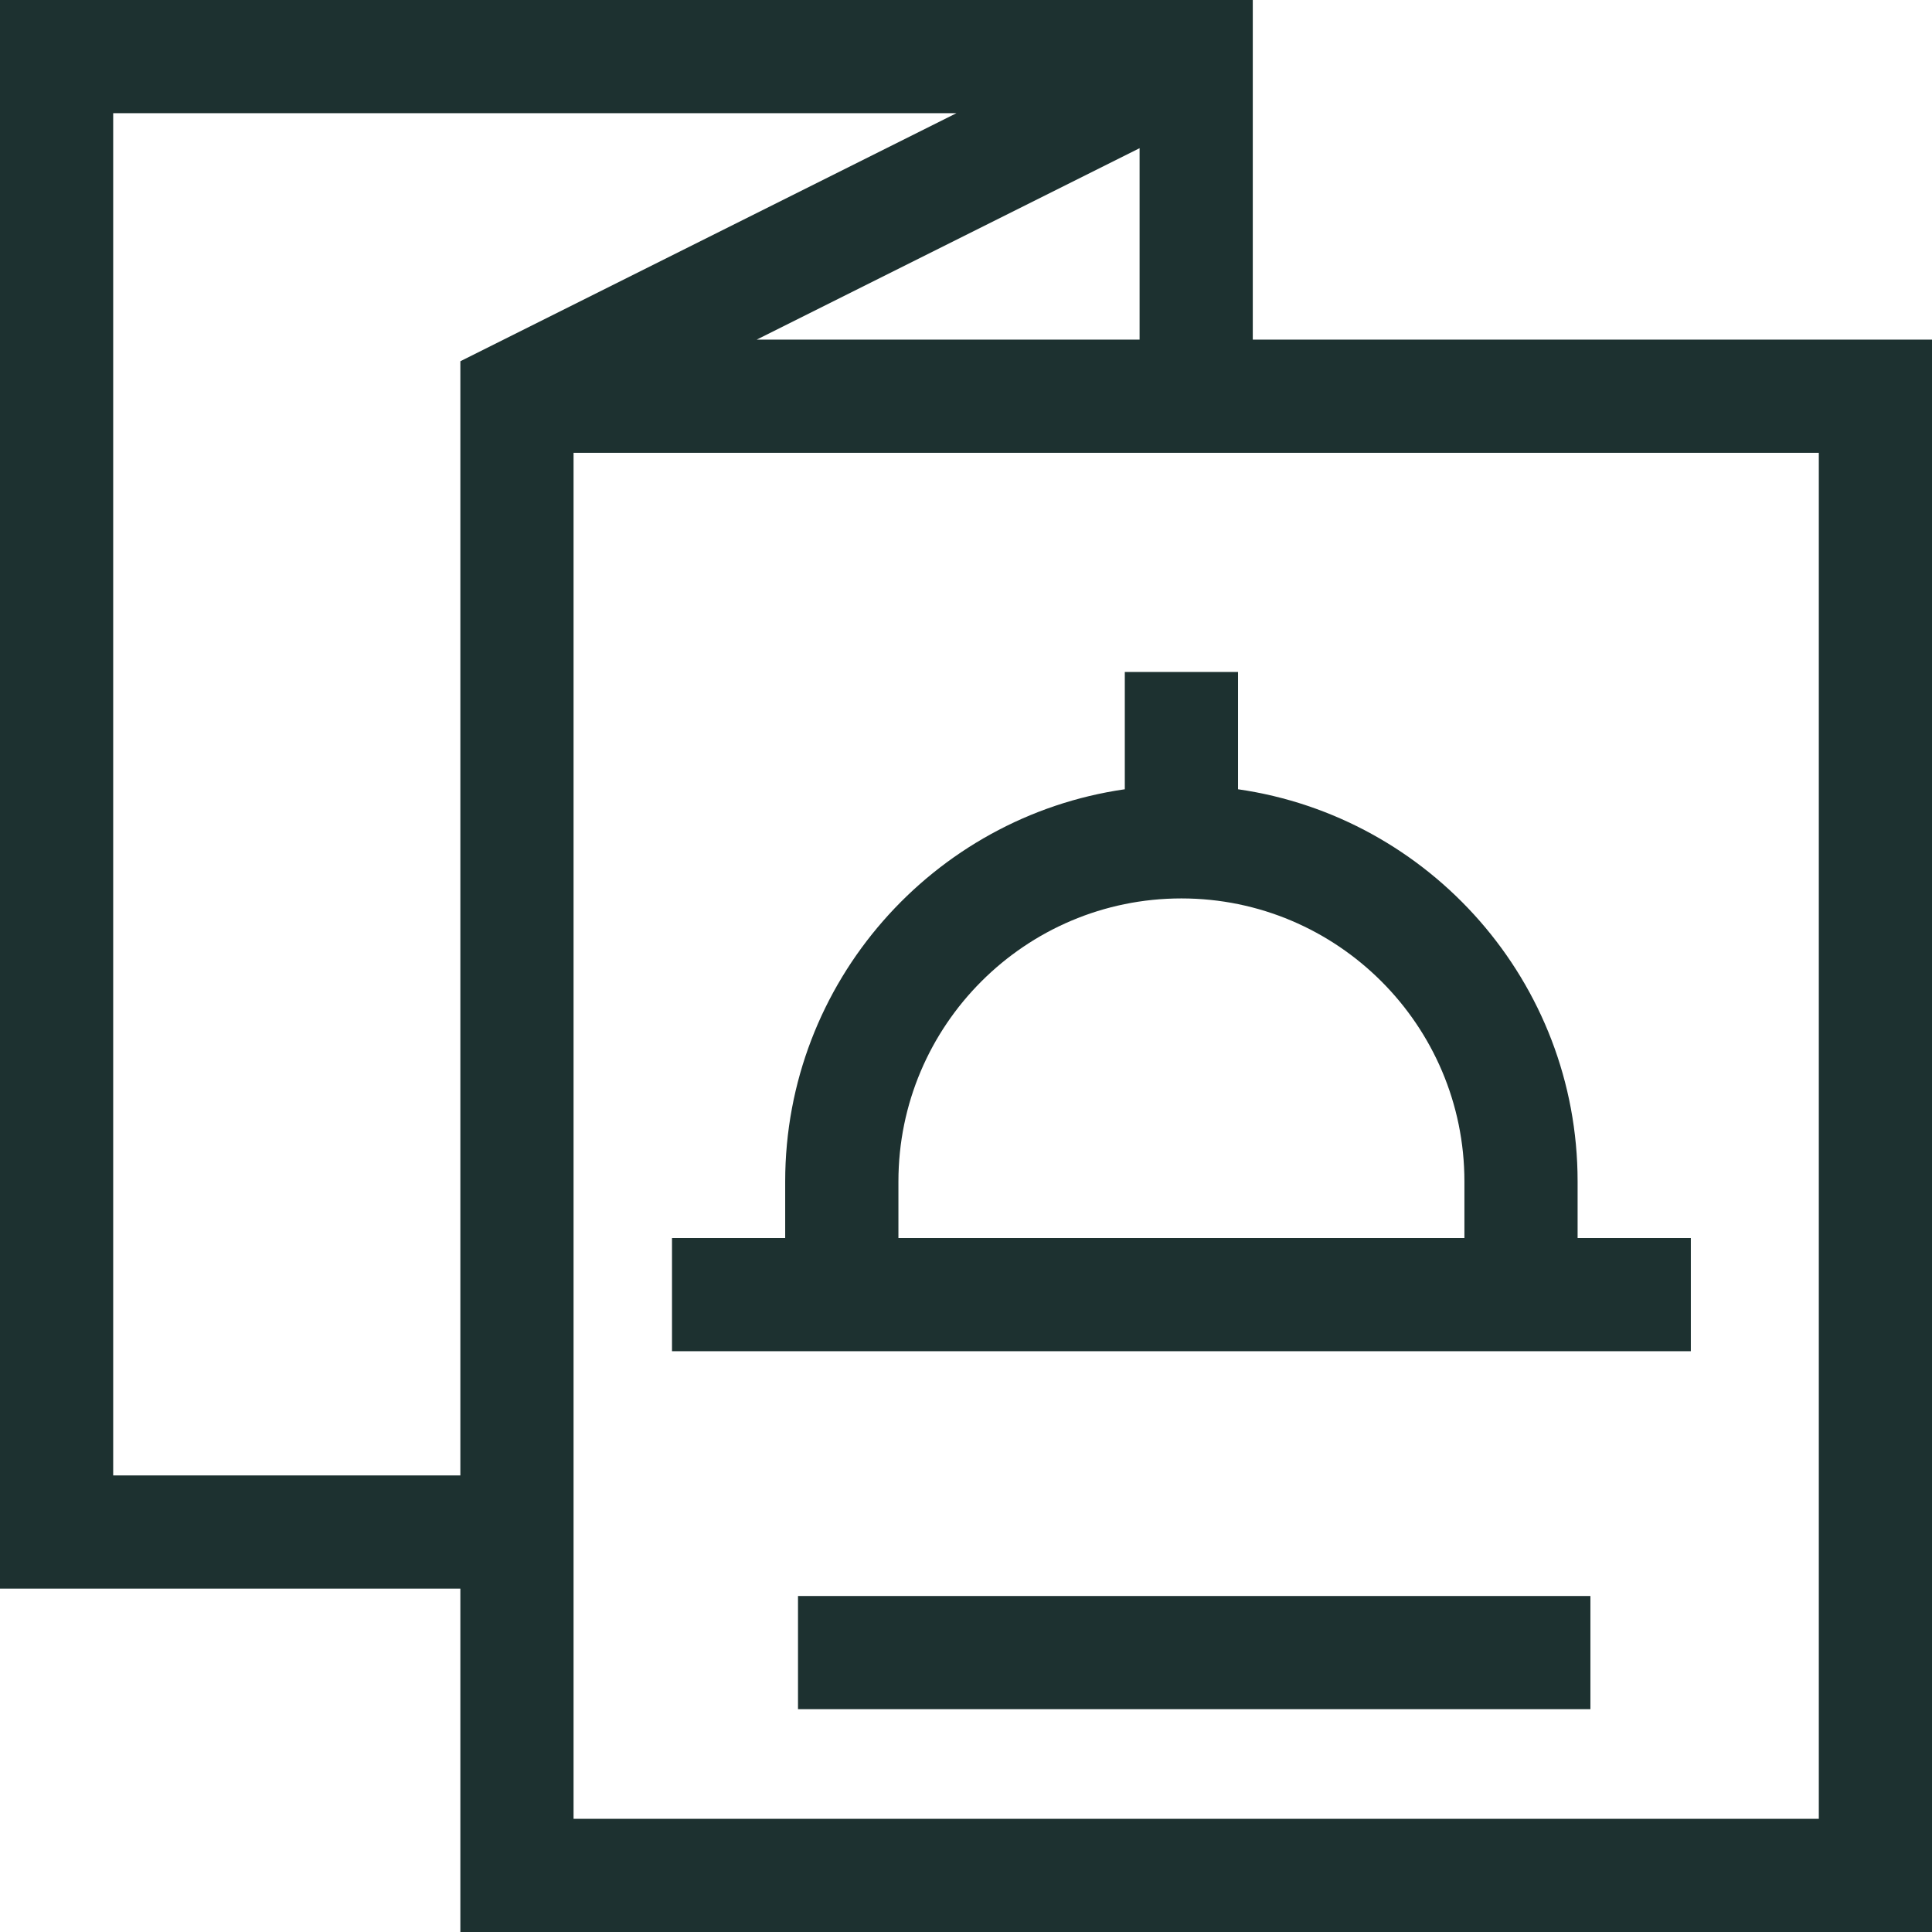 <svg width="46" height="46" viewBox="0 0 46 46" fill="none" xmlns="http://www.w3.org/2000/svg">
<path d="M40.258 32.172V29.477H37.562V28.129C37.562 23.385 34.042 19.448 29.477 18.792V16H26.781V18.792C22.216 19.448 18.695 23.385 18.695 28.129V29.477H16V32.172H40.258ZM21.391 28.129C21.391 24.413 24.413 21.391 28.129 21.391C31.844 21.391 34.867 24.413 34.867 28.129V29.477H21.391V28.129Z" fill="#1D3130"/>
<path d="M29.828 0H0V37.824H10.961V46H46V8.086H29.828V0ZM10.961 35.129H2.695V2.695H22.772L10.961 8.601V35.129ZM27.133 3.528V8.086H18.017L27.133 3.528ZM43.305 10.781V43.305H13.656V10.781H43.305Z" fill="#1D3130"/>
<path d="M19 38H37.867V40.695H19V38Z" fill="#1D3130"/>
</svg>
